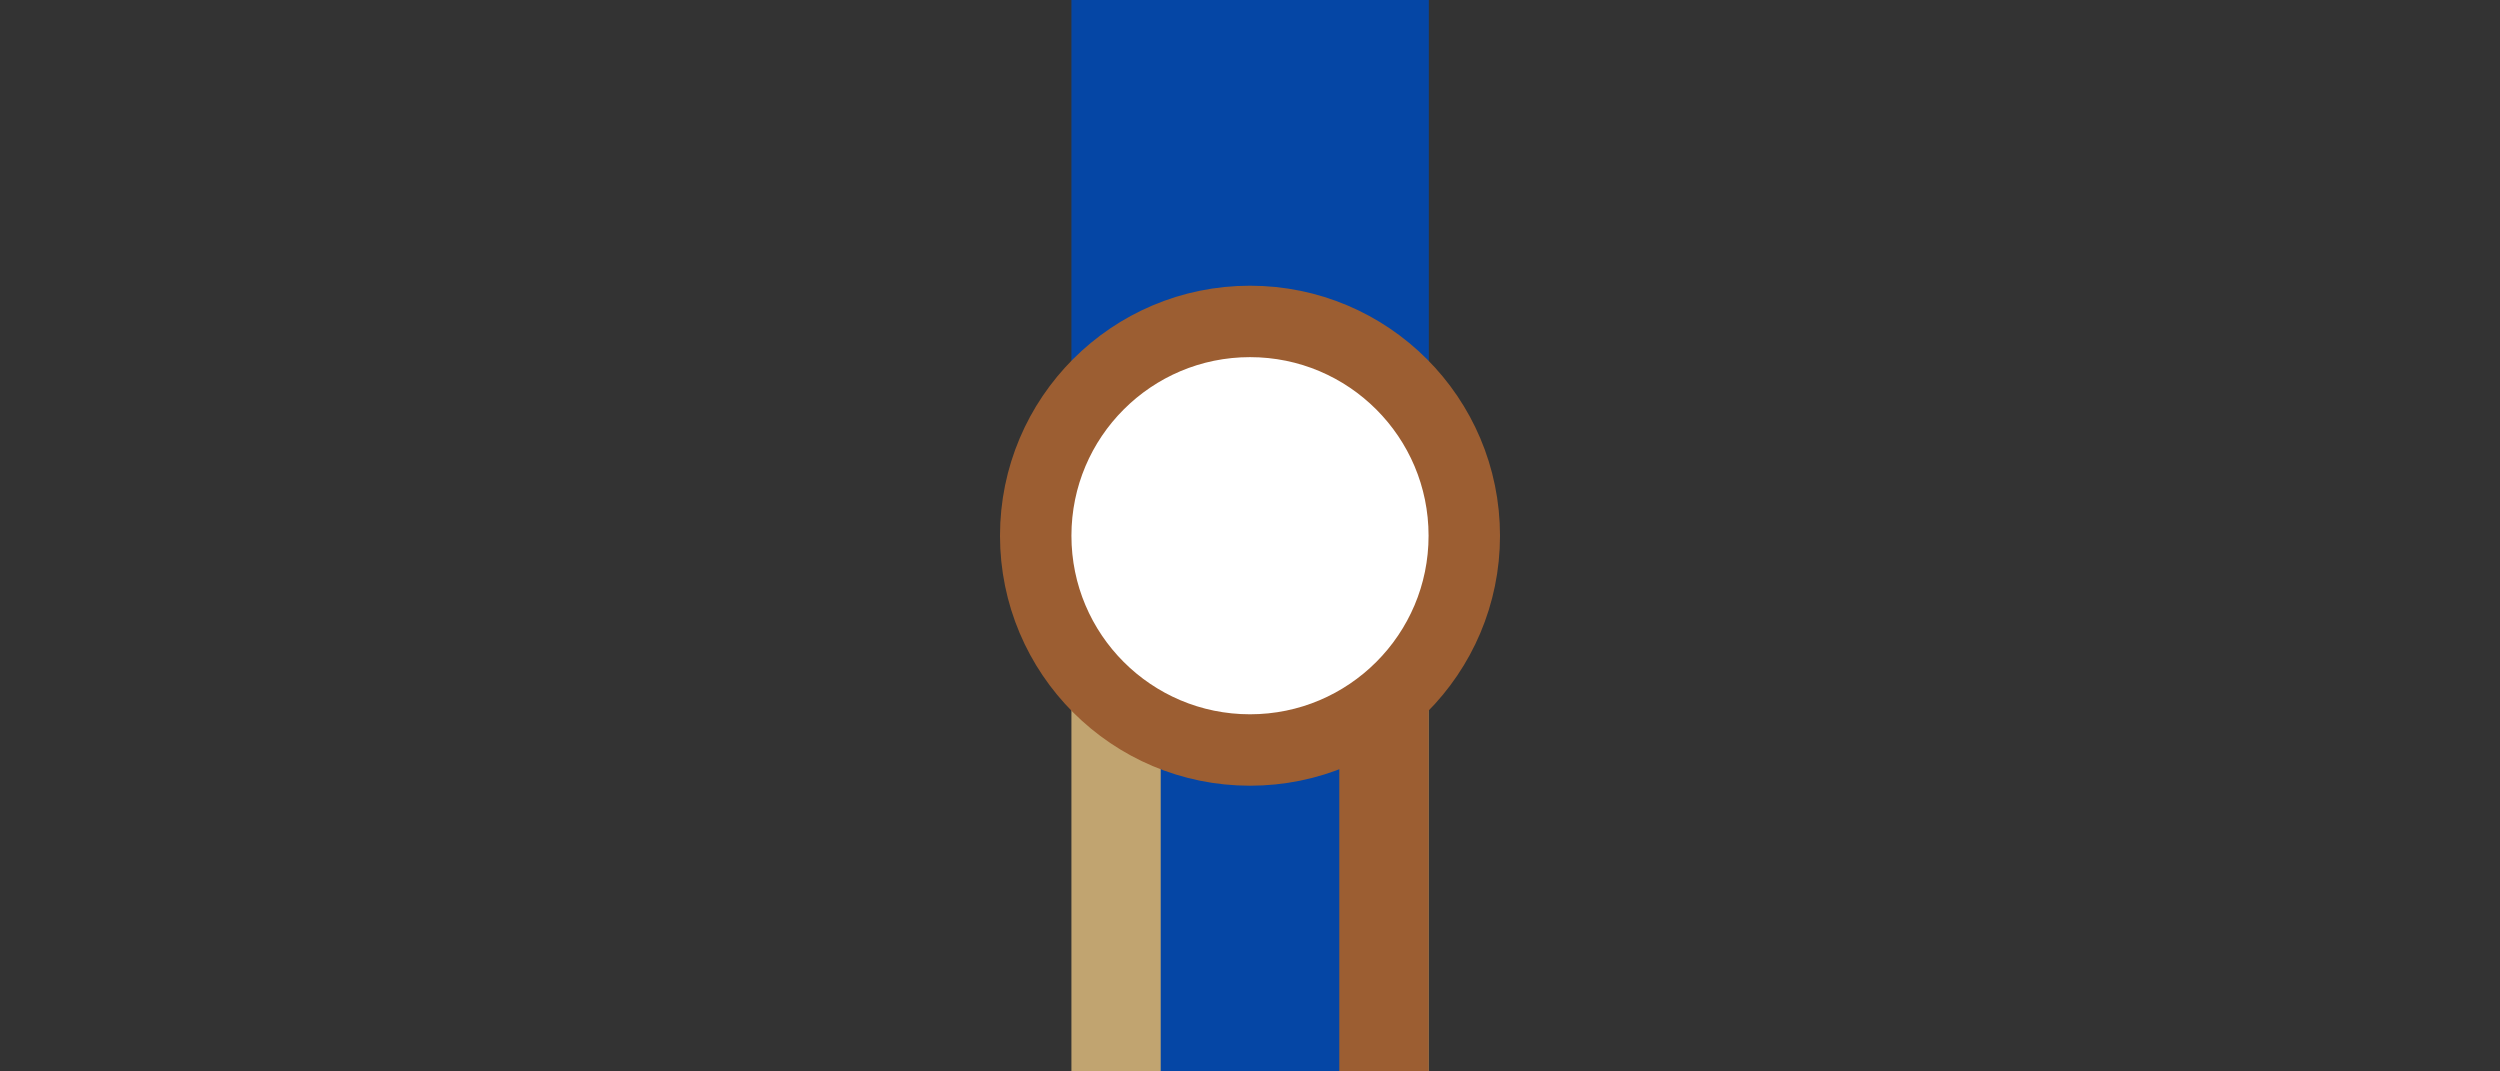 <?xml version="1.0" encoding="UTF-8" standalone="no"?>
<svg
   width="70"
   height="30"
   version="1.1"
   xml:space="preserve"
   id="svg163258"
   sodipodi:docname="019.svg"
   inkscape:version="1.2.2 (b0a8486541, 2022-12-01)"
   xmlns:inkscape="http://www.inkscape.org/namespaces/inkscape"
   xmlns:sodipodi="http://sodipodi.sourceforge.net/DTD/sodipodi-0.dtd"
   xmlns="http://www.w3.org/2000/svg"
   xmlns:svg="http://www.w3.org/2000/svg"><rect width="100%" height="100%" fill="#333333" stroke="none"/><sodipodi:namedview
     id="namedview163260"
     pagecolor="#ffffff"
     bordercolor="#000000"
     borderopacity="0.25"
     inkscape:showpageshadow="2"
     inkscape:pageopacity="0.0"
     inkscape:pagecheckerboard="0"
     inkscape:deskcolor="#d1d1d1"
     showgrid="false"
     inkscape:zoom="12.314286"
     inkscape:cx="25.49884"
     inkscape:cy="12.911833"
     inkscape:window-width="1868"
     inkscape:window-height="991"
     inkscape:window-x="26"
     inkscape:window-y="23"
     inkscape:window-maximized="0"
     inkscape:current-layer="svg163258" /><defs
     id="defs163246"><clipPath
       id="clipPath163240"><path
         d="M0 0h31v18H0z"
         id="path163238" /></clipPath><clipPath
       id="clipPath163244"><path
         d="M0 0h41v26H0z"
         id="path163242" /></clipPath><linearGradient
       id="a-6-3"
       x1="35"
       x2="35"
       y1="10"
       y2="20"
       gradientUnits="userSpaceOnUse"><stop
         stop-color="#0546a5"
         offset="0"
         id="stop162656" /><stop
         stop-color="#c1a470"
         offset="1"
         id="stop162658" /></linearGradient><linearGradient
       id="linearGradient92154"
       x1="35"
       x2="35"
       y1="10"
       y2="20"
       gradientTransform="matrix(0.5,0,0,1,20,-2e-7)"
       gradientUnits="userSpaceOnUse"><stop
         stop-color="#0546a5"
         offset="0"
         id="stop162661" /><stop
         stop-color="#9c5e32"
         offset="1"
         id="stop162663" /></linearGradient></defs><path
     d="M 30,-4e-7 H 40 V 30 H 30 Z"
     fill="url(#a-6-3)"
     style="fill:url(#a-6-3);paint-order:fill markers stroke"
     id="path162670" /><path
     d="m 35,-2e-7 h 5 V 30 h -5 z"
     fill="url(#linearGradient92154)"
     stroke-width="0.707"
     style="fill:url(#linearGradient92154);paint-order:fill markers stroke"
     id="path162672" /><path
     d="m 32.5,0 h 5 v 30 h -5 z"
     fill="#0546a5"
     style="stroke-width:0;paint-order:fill markers stroke"
     id="path163252" /><circle
     cx="35"
     cy="15"
     r="6"
     fill="#fff"
     stroke="#c1a470"
     stroke-width="2"
     style="paint-order:fill markers stroke;stroke:#9c5e32;stroke-opacity:1"
     id="circle163256" /></svg>
